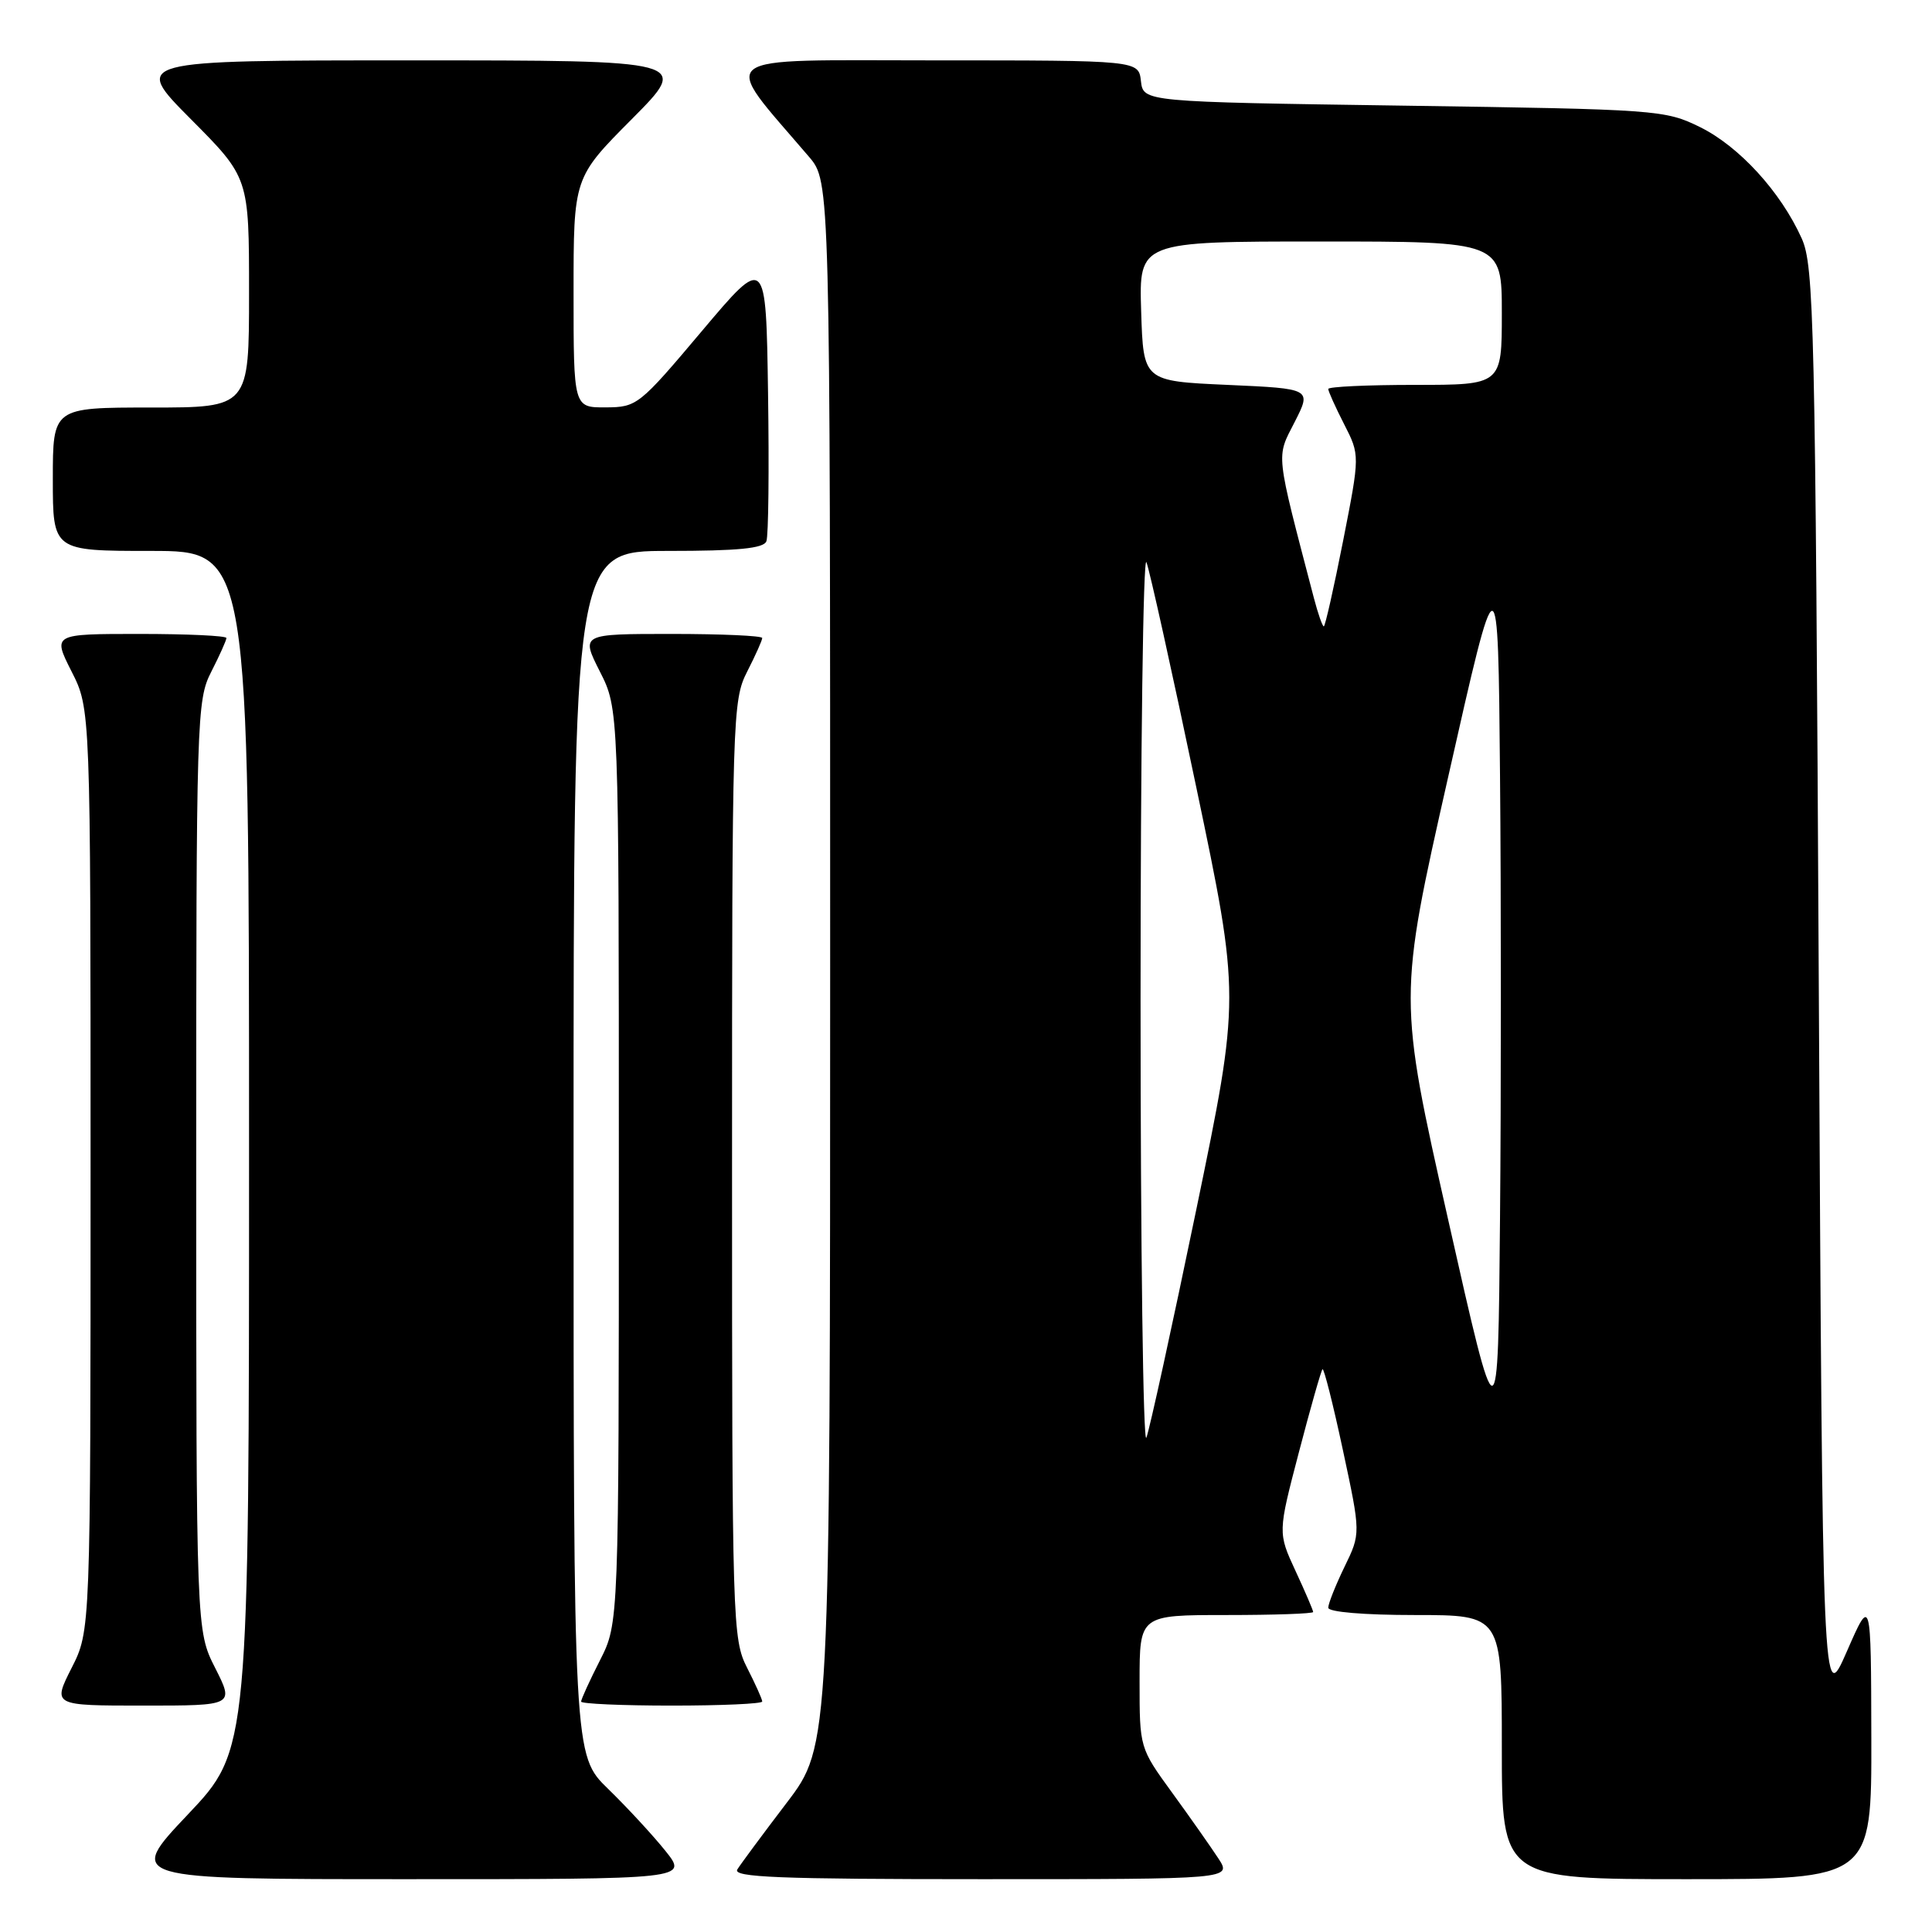 <?xml version="1.0" encoding="UTF-8" standalone="no"?>
<!DOCTYPE svg PUBLIC "-//W3C//DTD SVG 1.1//EN" "http://www.w3.org/Graphics/SVG/1.1/DTD/svg11.dtd" >
<svg xmlns="http://www.w3.org/2000/svg" xmlns:xlink="http://www.w3.org/1999/xlink" version="1.1" viewBox="0 0 256 256">
 <g >
 <path fill="currentColor"
d=" M 88.17 245.25 C 86.52 243.19 83.10 239.49 80.58 237.04 C 76.00 232.58 76.00 232.58 76.00 152.79 C 76.00 73.00 76.00 73.00 88.53 73.00 C 97.80 73.00 101.19 72.67 101.55 71.72 C 101.83 71.01 101.92 62.19 101.77 52.11 C 101.50 33.79 101.50 33.79 93.00 43.87 C 84.70 53.72 84.40 53.96 80.25 53.98 C 76.00 54.00 76.00 54.00 76.00 38.77 C 76.00 23.54 76.00 23.54 83.73 15.77 C 91.45 8.00 91.45 8.00 54.50 8.00 C 17.55 8.00 17.55 8.00 25.27 15.77 C 33.00 23.54 33.00 23.54 33.00 38.77 C 33.00 54.00 33.00 54.00 20.00 54.00 C 7.00 54.00 7.00 54.00 7.00 63.50 C 7.00 73.00 7.00 73.00 20.00 73.00 C 33.00 73.00 33.00 73.00 33.00 152.43 C 33.00 231.87 33.00 231.87 24.89 240.43 C 16.78 249.00 16.78 249.00 53.98 249.00 C 91.17 249.00 91.17 249.00 88.17 245.25 Z  M 161.44 246.25 C 160.45 244.74 157.70 240.82 155.32 237.55 C 151.00 231.61 151.00 231.59 151.00 222.80 C 151.00 214.00 151.00 214.00 162.50 214.00 C 168.82 214.00 174.00 213.82 174.00 213.60 C 174.00 213.38 172.95 210.92 171.66 208.15 C 169.32 203.09 169.32 203.09 172.11 192.43 C 173.64 186.57 175.05 181.62 175.24 181.43 C 175.42 181.25 176.64 186.06 177.94 192.14 C 180.31 203.19 180.31 203.19 178.15 207.62 C 176.97 210.06 176.00 212.49 176.00 213.03 C 176.00 213.60 180.71 214.00 187.50 214.00 C 199.00 214.00 199.00 214.00 199.00 231.50 C 199.00 249.00 199.00 249.00 223.50 249.00 C 248.00 249.00 248.00 249.00 247.96 230.25 C 247.92 211.50 247.92 211.50 244.71 218.84 C 241.50 226.18 241.50 226.18 241.00 130.84 C 240.54 42.39 240.37 35.22 238.73 31.58 C 235.95 25.41 230.45 19.40 225.26 16.84 C 220.62 14.56 219.66 14.49 186.00 14.00 C 151.50 13.50 151.50 13.50 151.18 10.75 C 150.87 8.00 150.87 8.00 123.81 8.00 C 93.90 8.00 95.34 6.89 107.20 20.78 C 110.00 24.07 110.00 24.07 110.00 127.70 C 110.00 231.32 110.00 231.32 104.25 238.87 C 101.09 243.02 98.14 247.00 97.70 247.71 C 97.05 248.75 103.23 249.00 130.07 249.00 C 163.23 249.00 163.23 249.00 161.44 246.25 Z  M 28.52 221.03 C 26.00 216.07 26.00 216.07 26.00 154.49 C 26.00 94.89 26.06 92.79 28.00 89.00 C 29.10 86.84 30.00 84.84 30.00 84.54 C 30.00 84.24 24.82 84.00 18.48 84.00 C 6.97 84.00 6.97 84.00 9.48 88.97 C 12.00 93.93 12.00 93.93 12.00 155.00 C 12.00 216.07 12.00 216.07 9.48 221.03 C 6.97 226.00 6.97 226.00 19.00 226.00 C 31.03 226.00 31.03 226.00 28.52 221.03 Z  M 101.00 225.46 C 101.00 225.16 100.10 223.16 99.00 221.00 C 97.06 217.20 97.00 215.11 97.00 155.00 C 97.00 94.89 97.06 92.80 99.00 89.00 C 100.10 86.84 101.00 84.84 101.00 84.54 C 101.00 84.24 95.59 84.00 88.98 84.00 C 76.97 84.00 76.97 84.00 79.48 88.97 C 82.00 93.93 82.00 93.93 82.00 154.50 C 82.00 215.07 82.00 215.07 79.50 220.00 C 78.12 222.71 77.00 225.17 77.00 225.47 C 77.00 225.76 82.40 226.00 89.00 226.00 C 95.60 226.00 101.00 225.76 101.00 225.46 Z  M 151.13 132.50 C 151.13 99.50 151.48 73.40 151.91 74.50 C 152.34 75.60 155.31 89.01 158.51 104.30 C 164.34 132.10 164.34 132.10 158.51 160.30 C 155.30 175.81 152.33 189.40 151.90 190.50 C 151.48 191.60 151.13 165.50 151.13 132.50 Z  M 191.89 161.62 C 185.27 132.25 185.27 132.25 191.89 102.95 C 198.50 73.64 198.50 73.64 198.76 102.75 C 198.91 118.76 198.91 145.16 198.76 161.42 C 198.50 190.98 198.50 190.98 191.89 161.62 Z  M 174.10 79.25 C 168.96 59.59 169.08 60.74 171.55 55.92 C 173.80 51.50 173.80 51.50 162.65 51.00 C 151.50 50.50 151.50 50.50 151.21 41.25 C 150.92 32.00 150.92 32.00 174.96 32.00 C 199.00 32.00 199.00 32.00 199.00 41.50 C 199.00 51.00 199.00 51.00 187.50 51.00 C 181.18 51.00 176.00 51.24 176.00 51.54 C 176.00 51.84 176.94 53.93 178.10 56.20 C 180.20 60.31 180.20 60.31 177.97 71.66 C 176.74 77.89 175.59 83.00 175.41 83.00 C 175.23 83.00 174.64 81.31 174.10 79.25 Z "/>
</g>
</svg>